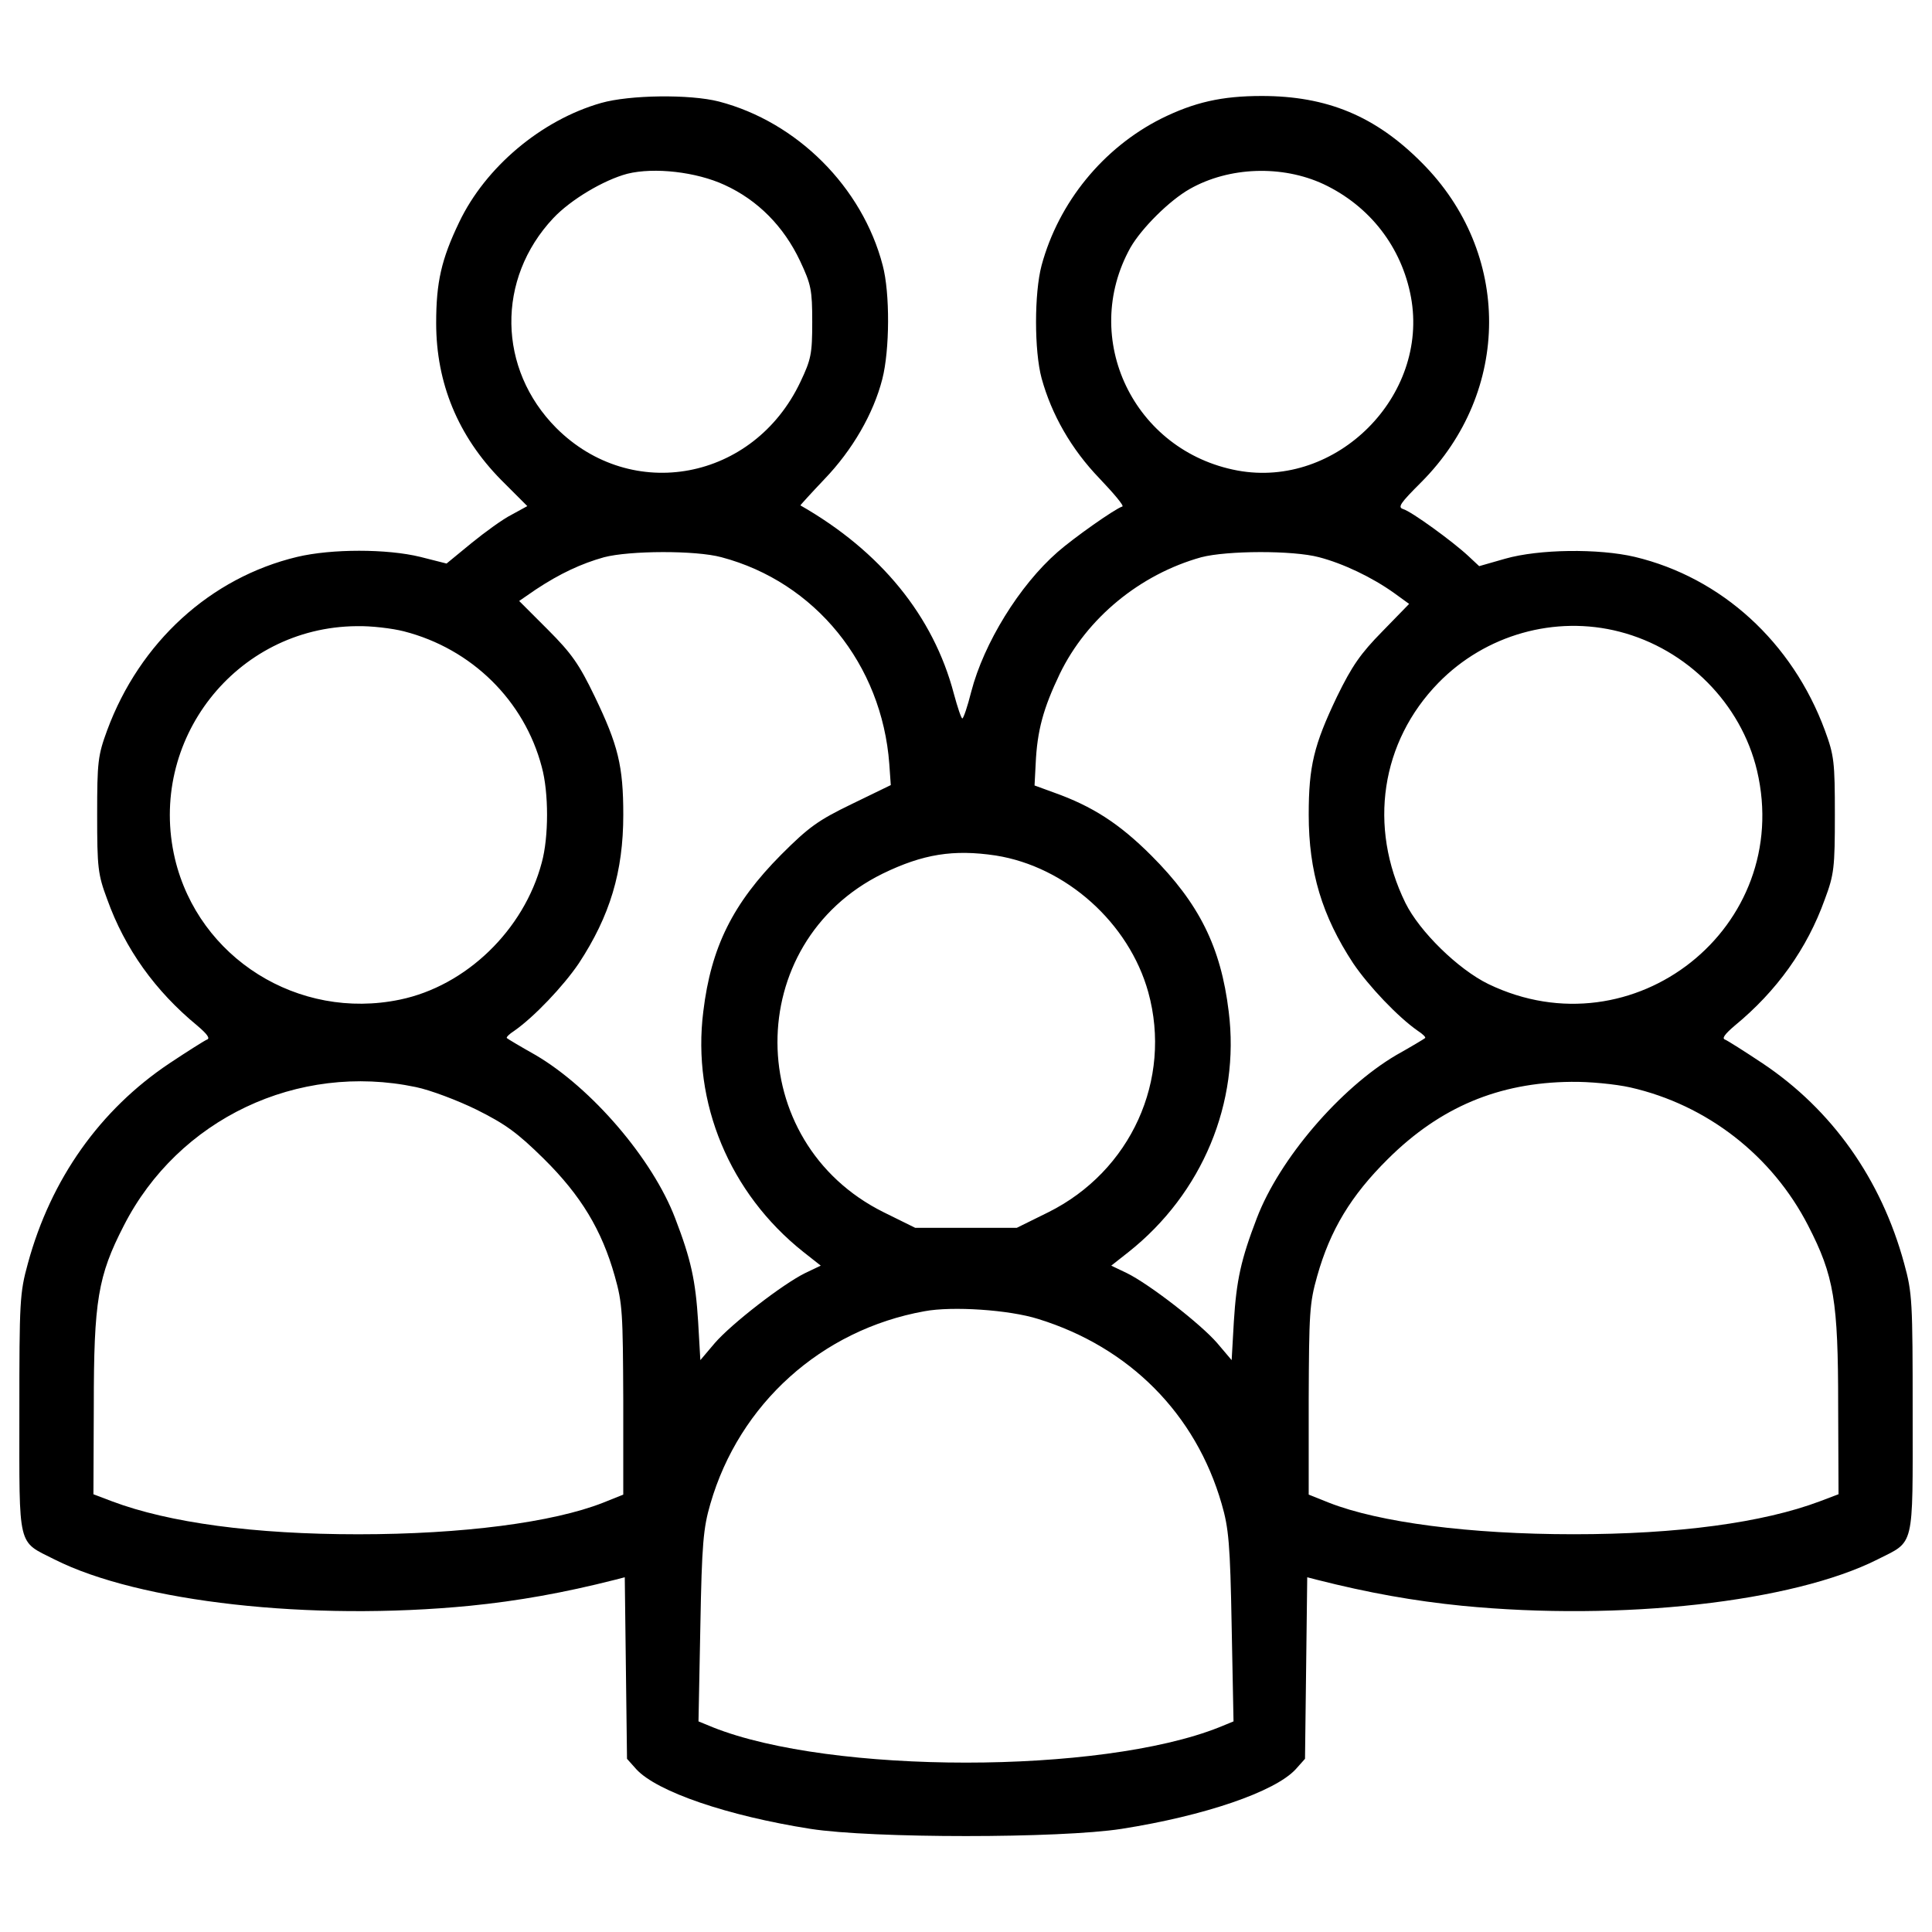 <?xml version="1.0" encoding="utf-8"?>
<!-- Svg Vector Icons : http://www.onlinewebfonts.com/icon -->
<!DOCTYPE svg PUBLIC "-//W3C//DTD SVG 1.1//EN" "http://www.w3.org/Graphics/SVG/1.1/DTD/svg11.dtd">
<svg version="1.1" xmlns="http://www.w3.org/2000/svg" xmlns:xlink="http://www.w3.org/1999/xlink" x="0px" y="0px" viewBox="0 0 1000 1000" enable-background="new 0 0 1000 1000" xml:space="preserve">
<g><g transform="translate(0,472) scale(0.1,-0.1)"><path d="M3111,4186.9c-308.8-88.2-598.3-331.8-734.5-617.5c-92.1-191.8-118.9-310.7-118.9-521.6c0-310.7,113.1-584.9,335.6-811.2l136.2-136.2l-80.5-44.1c-46-23-138.1-90.1-209-147.7l-128.5-105.5l-136.2,34.5c-172.6,42.2-458.3,42.2-636.7,0c-448.8-107.4-815-441.1-983.8-897.5c-47.9-130.4-51.8-163-51.8-437.2c0-274.2,3.8-308.8,51.8-437.2c92-257,249.3-475.6,466-654c51.8-44.1,69-67.1,49.9-72.9c-13.4-5.8-101.6-61.4-193.7-122.7c-358.6-239.7-613.7-598.3-732.6-1035.6c-42.2-153.4-44.1-193.7-44.1-776.7c0-705.8-11.5-657.8,182.2-755.6c437.2-220.5,1325.2-320.3,2149.8-239.7c249.3,24.9,485.2,67.1,749.8,134.2l51.8,13.4l5.8-469.8l5.8-469.9l47.9-53.7c107.4-117,473.7-241.6,901.3-308.8c318.3-49.8,1292.6-49.8,1610.9,0c427.7,67.1,794,191.8,901.3,308.8l47.9,53.7l5.8,469.9l5.7,469.8l51.8-13.4c264.6-67.1,500.5-109.3,749.9-134.2c824.6-80.5,1712.6,19.2,2149.8,239.7c193.7,97.8,182.2,49.8,182.2,755.6c0,583-1.9,623.3-44.1,776.7c-118.9,437.2-374,795.9-732.6,1035.6c-92,61.3-180.3,117-193.7,122.7c-19.2,5.8-1.9,28.8,49.9,72.9c216.7,178.4,374,397,466,654c47.9,128.5,51.8,163,51.8,437.2c0,274.2-3.8,306.8-51.8,437.2c-168.8,456.4-535,790.1-983.8,897.5c-187.9,44.1-496.7,40.3-671.2-9.6l-134.2-38.4l-57.5,53.7c-80.6,74.8-291.5,228.2-335.6,241.6c-30.7,9.6-15.3,30.7,94,140c466,467.9,467.9,1187.1,1.9,1653.1c-239.7,241.6-490.9,345.2-828.5,345.2c-207.1,0-349-32.6-519.7-117c-301.1-151.5-531.2-433.4-619.5-759.4c-38.4-143.8-38.4-443,0-584.9c51.8-187.9,153.4-366.3,299.2-517.8c72.9-76.7,128.5-141.9,118.9-145.7c-38.4-11.5-255.1-164.9-335.6-235.9c-197.5-172.6-381.6-471.8-446.8-723c-19.2-76.7-40.3-138.1-46-138.1c-5.7,0-24.9,57.5-44.1,128.5c-105.5,400.8-377.8,736.4-794,974.2c-1.9,0,53.7,61.4,124.7,136.2c143.8,149.6,253.1,337.5,299.2,517.8c38.4,149.6,40.3,444.9,1.9,588.7c-105.5,404.6-443,742.2-847.7,847.7C3571.3,4233,3258.7,4229.1,3111,4186.9z M3749.6,3763.1c172.6-78.6,306.8-214.8,391.2-393.1c57.5-122.7,63.3-149.6,63.3-316.4c0-164.9-5.8-193.7-61.4-310.7c-241.6-510.1-872.6-629-1263.8-237.8c-303,304.9-310.7,770.9-15.3,1085.5c90.1,95.9,260.8,197.5,383.6,230.1C3387.2,3855.2,3603.9,3830.2,3749.6,3763.1z M6850.6,3766.9c239.7-113.2,404.6-326,452.6-584.9c94-512-385.5-991.5-897.5-897.5c-537,99.7-817,682.7-554.2,1154.5c57.5,99.7,201.4,243.5,306.9,303C6361.6,3857.1,6635.8,3866.7,6850.6,3766.9z M3734.3,1835.8c485.2-128.5,830.4-554.2,868.7-1070.1l7.7-109.3l-201.4-97.8c-174.5-84.4-222.5-118.9-366.3-262.7c-249.3-251.2-362.5-477.5-402.7-811.2c-59.5-471.8,136.2-941.6,517.8-1244.6l90.1-71l-80.5-38.4c-117-57.5-381.6-262.7-467.9-362.4L3625-2320l-11.5,199.5c-13.4,212.9-36.4,320.3-118.9,535c-117,306.8-431.5,673.1-721.1,843.8c-78.6,44.1-145.8,84.4-149.6,88.2c-5.8,3.8,11.5,21.1,38.4,38.3c101.6,71,253.1,230.1,333.7,349c161.1,245.5,230.1,473.7,230.1,769c0,253.1-26.8,360.5-147.7,611.8c-80.5,166.9-118.9,222.5-243.5,347.1l-147.7,147.7l86.3,59.4c124.7,82.5,235.9,134.2,352.9,166.9C3258.7,1870.3,3600,1872.2,3734.3,1835.8z M6827.6,1835.8c124.7-32.6,274.2-103.6,389.3-186l76.7-55.6l-138.1-141.9c-113.2-115.1-157.3-178.3-235.9-339.4c-118.9-249.3-145.7-358.6-145.7-609.8c0-295.3,69-523.5,230.1-769c80.5-118.9,232-278.1,333.7-349c26.8-17.3,44.1-34.5,38.3-38.3c-3.8-3.8-71-44.1-149.6-88.2c-289.6-170.7-604.1-537-721.1-843.8c-82.5-214.8-105.5-322.2-118.9-535L6375-2320l-74.8,88.2c-86.3,99.7-350.9,304.9-467.9,362.4l-80.5,38.4l90.1,71c381.6,303,577.3,772.9,517.8,1244.6c-40.3,333.7-153.4,560-400.8,807.4c-164.9,164.9-304.9,255.1-504.4,326l-99.7,36.4l5.8,111.2c7.7,174.5,40.3,289.6,124.6,466c140,289.6,416.2,515.9,732.6,604.1C6350.1,1870.3,6691.5,1872.2,6827.6,1835.8z M2090.8,1452.2c351-90.1,623.3-358.6,713.4-701.9c36.4-132.3,36.4-362.5,0-494.8c-92.1-349-391.2-638.6-734.5-709.6C1544.2-563.3,1028.3-239.3,905.6,274.7c-143.8,611.8,314.5,1198.6,939.7,1204.3C1920.1,1481,2031.3,1467.5,2090.8,1452.2z M8382.9,1450.3c349-90.1,629-372,711.5-719.2C9284.3-78.2,8455.8-735.9,7704-373.5c-157.3,76.7-356.7,272.3-429.6,420c-193.7,395-126.6,834.2,170.7,1139.1C7688.7,1435,8049.2,1536.6,8382.9,1450.3z M5153.4,292c364.4-57.5,690.4-349,790.1-707.7c124.7-452.6-90.1-926.3-517.8-1139.1l-163-80.5H5000h-262.7l-163,80.5c-730.7,362.5-734.5,1394.2-5.7,1752.8C4777.5,299.6,4934.8,324.6,5153.4,292z M2152.1-906.6c74.8-15.3,216.7-69,314.5-117c149.6-74.8,211-118.9,349-255.1c191.8-189.8,299.2-368.2,366.3-606c40.3-141.9,42.2-191.8,44.1-642.5v-489l-105.5-42.2c-258.9-101.6-726.8-163-1265.7-163s-980,59.5-1275.3,170.7l-95.9,36.4l1.9,458.3c0,542.7,21.1,671.2,155.3,932C922.8-1071.6,1540.4-778.1,2152.1-906.6z M8438.5-908.5c397-90.1,734.5-352.9,920.5-715.3c134.2-260.8,155.3-389.3,155.3-932l1.9-458.3l-95.9-36.4c-295.3-111.2-736.4-170.7-1275.3-170.7c-538.9,0-1006.8,61.4-1265.7,163l-105.5,42.2v489c1.9,450.7,3.8,500.5,44.1,642.5c67.1,237.8,174.5,416.2,366.3,606c270.4,268.5,573.4,395.1,947.4,398.9C8223.7-877.9,8361.8-891.3,8438.5-908.5z M5374-2107.1c471.8-145.8,815-491,949.3-957c36.4-124.6,44.1-207.1,51.8-634.8l9.6-491l-74.8-30.7c-611.8-243.6-2007.9-243.6-2619.7,0l-74.8,30.7l9.6,491c7.7,427.7,15.3,510.1,51.8,634.8c149.6,517.8,575.3,901.3,1108.5,997.2C4929-2040,5222.5-2059.2,5374-2107.1z"/></g></g>
</svg>